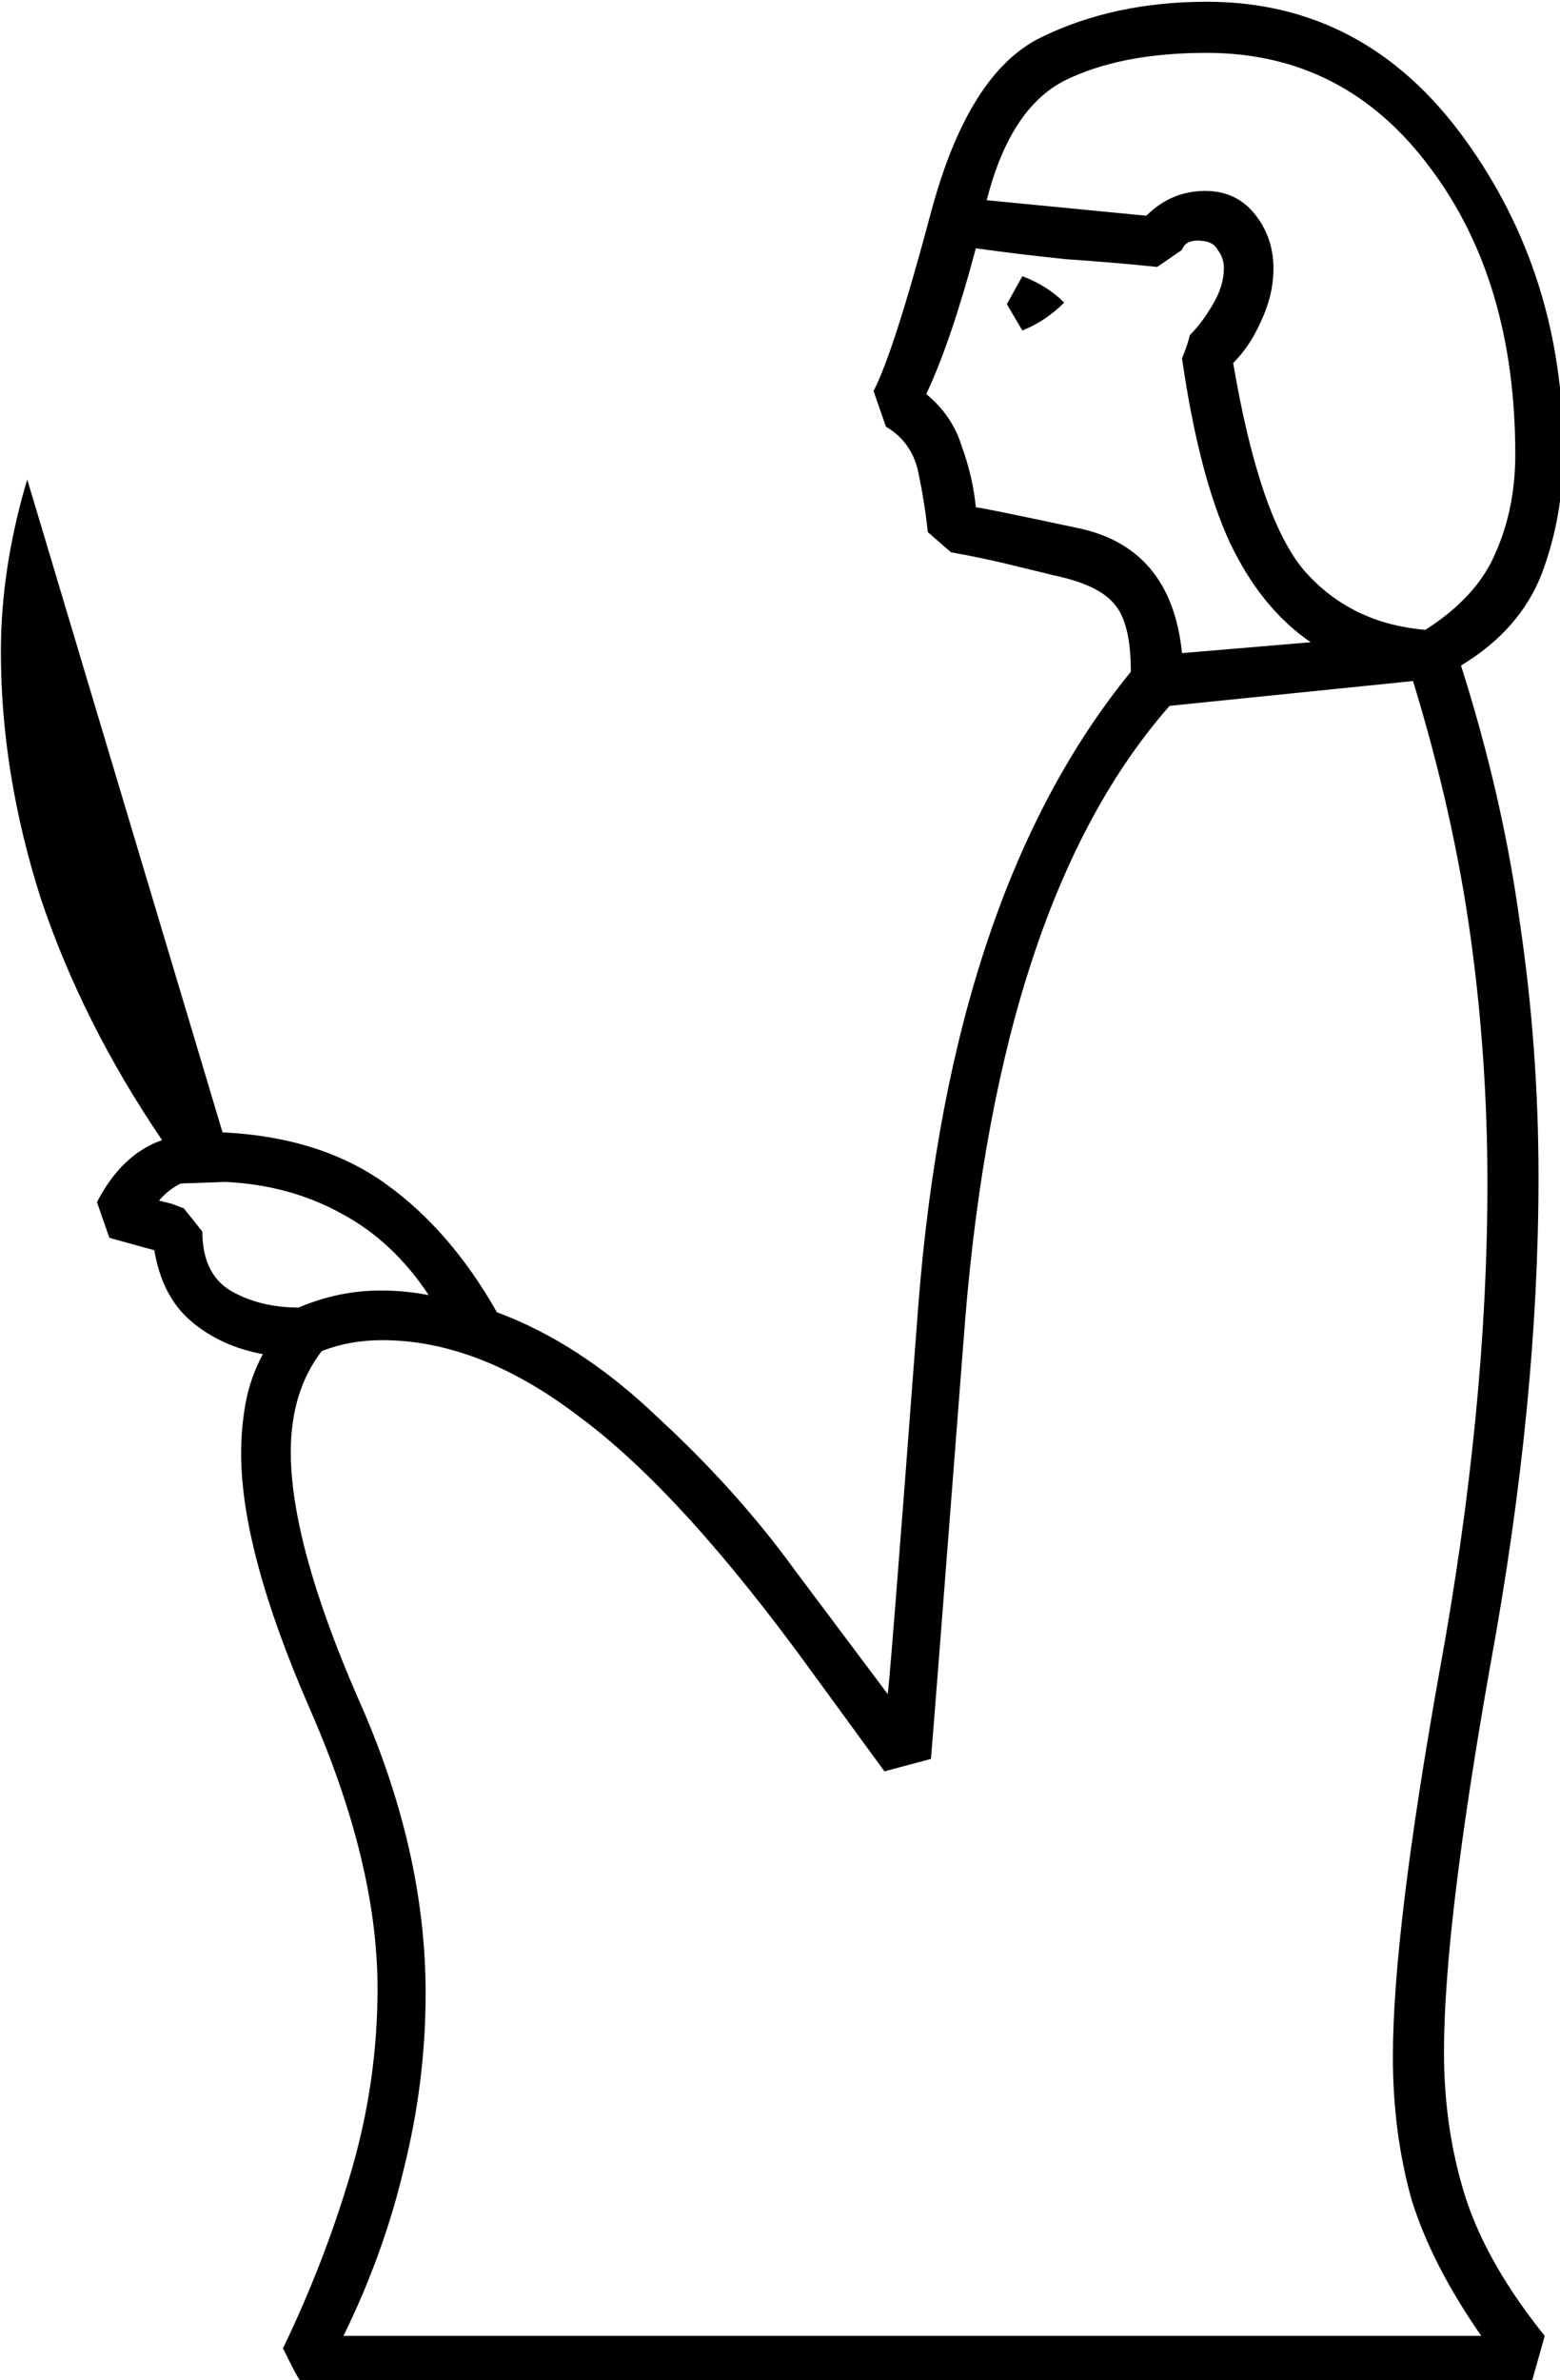 <?xml version="1.0" encoding="UTF-8" standalone="no"?>
<!-- Created with Inkscape (http://www.inkscape.org/) -->

<svg
   xmlns:dc="http://purl.org/dc/elements/1.1/"
   xmlns:cc="http://creativecommons.org/ns#"
   xmlns:rdf="http://www.w3.org/1999/02/22-rdf-syntax-ns#"
   xmlns:svg="http://www.w3.org/2000/svg"
   xmlns="http://www.w3.org/2000/svg"
   xmlns:sodipodi="http://sodipodi.sourceforge.net/DTD/sodipodi-0.dtd"
   xmlns:inkscape="http://www.inkscape.org/namespaces/inkscape"
   width="25.003mm"
   height="38.125mm"
   viewBox="0 0 25.003 38.125"
   version="1.1"
   id="svg17465"
   inkscape:version="0.92.4 (5da689c313, 2019-01-14)"
   sodipodi:docname="A48.svg">
  <defs
     id="defs17459" />
  <sodipodi:namedview
     id="base"
     pagecolor="#ffffff"
     bordercolor="#666666"
     borderopacity="1.0"
     inkscape:pageopacity="0.0"
     inkscape:pageshadow="2"
     inkscape:zoom="0.35"
     inkscape:cx="-363.25977"
     inkscape:cy="-351.90305"
     inkscape:document-units="mm"
     inkscape:current-layer="layer1"
     showgrid="false"
     fit-margin-top="0"
     fit-margin-left="0"
     fit-margin-right="0"
     fit-margin-bottom="0"
     inkscape:window-width="1920"
     inkscape:window-height="1017"
     inkscape:window-x="-8"
     inkscape:window-y="-8"
     inkscape:window-maximized="1" />
  <g
     inkscape:label="Layer 1"
     inkscape:groupmode="layer"
     id="layer1"
     transform="translate(-8.8,-17.601)">
    <g
       aria-label="𓀹"
       transform="scale(0.265)"
       style="font-style:normal;font-variant:normal;font-weight:normal;font-stretch:normal;font-size:192px;line-height:1.25;font-family:sans-serif;-inkscape-font-specification:'sans-serif, Normal';font-variant-ligatures:normal;font-variant-caps:normal;font-variant-numeric:normal;font-feature-settings:normal;text-align:start;letter-spacing:0px;word-spacing:0px;writing-mode:lr-tb;text-anchor:start;fill:#000000;fill-opacity:1;stroke:none"
       id="flowRoot18010">
      <path
         d="m 34.854,95.398 11.812,39.469 q 5.906,0.281 9.844,3.094 3.938,2.812 6.75,7.781 5.062,1.875 9.75,6.375 4.781,4.406 8.25,9.188 l 5.625,7.5 q 0,1.219 1.875,-23.625 1.969,-24.844 12.844,-38.156 0,-3 -1.031,-4.125 -0.938,-1.125 -3.563,-1.688 l -3.094,-0.75 q -1.594,-0.375 -3.188,-0.656 l -1.406,-1.219 q -0.188,-1.781 -0.562,-3.562 -0.375,-1.875 -1.969,-2.812 l -0.75,-2.156 q 1.219,-2.344 3.469,-10.781 2.25,-8.438 6.656,-10.594 4.406,-2.156 10.031,-2.156 9.562,0 15.562,8.25 6,8.25 6,18.938 0,3.938 -1.312,7.406 -1.312,3.375 -4.875,5.531 2.531,7.969 3.562,15.562 1.125,7.594 1.125,15.375 0,13.594 -2.906,29.438 -2.812,15.844 -2.812,23.438 0,4.688 1.312,8.812 1.312,4.031 4.781,8.344 l -0.844,3 H 51.541 q -0.375,-0.562 -0.656,-1.125 l -0.562,-1.125 q 2.531,-5.25 4.125,-10.688 1.594,-5.438 1.594,-11.062 0,-7.594 -4.125,-16.969 -4.125,-9.469 -4.125,-15.375 0,-1.594 0.281,-3.094 0.281,-1.5 1.031,-2.906 -2.531,-0.469 -4.312,-1.969 -1.781,-1.5 -2.25,-4.312 l -2.719,-0.75 -0.75,-2.156 q 1.5,-2.906 3.938,-3.75 -4.781,-7.031 -7.312,-14.531 -2.438,-7.594 -2.438,-15 0,-5.062 1.594,-10.406 z m 69.094,13.688 q -10.313,11.719 -12.375,37.219 -1.969,25.5 -2.062,26.438 l -2.812,0.75 -4.312,-5.906 q -7.875,-10.875 -14.062,-15.469 -6.094,-4.688 -12,-4.688 -1.969,0 -3.656,0.656 -1.875,2.438 -1.875,6.094 0,5.531 4.031,14.812 4.125,9.188 4.125,17.906 0,5.344 -1.312,10.594 -1.219,5.156 -3.656,10.125 h 68.813 q -3,-4.312 -4.219,-8.25 -1.125,-4.031 -1.125,-8.625 0,-7.5 2.812,-23.25 2.906,-15.844 2.906,-29.531 0,-7.594 -1.031,-15 -1.031,-7.406 -3.469,-15.375 z m 3.844,-20.719 q 1.594,9.375 4.312,12.562 2.812,3.188 7.312,3.562 3.094,-1.969 4.219,-4.594 1.219,-2.719 1.219,-6 0,-10.5 -5.156,-17.344 -5.156,-6.938 -13.5,-6.938 -5.25,0 -8.625,1.688 -3.281,1.688 -4.688,7.219 l 9.656,0.938 q 1.5,-1.5 3.562,-1.5 1.875,0 3,1.406 1.125,1.406 1.125,3.281 0,1.594 -0.75,3.188 -0.656,1.5 -1.688,2.531 z m -15.563,-6.938 q -1.5,5.625 -3,8.812 1.594,1.312 2.156,3.188 0.656,1.781 0.844,3.656 0.281,0 6,1.219 5.813,1.125 6.469,7.594 l 7.781,-0.656 q -3,-2.062 -4.875,-6 -1.875,-4.031 -2.906,-11.156 0.375,-0.938 0.469,-1.406 0.75,-0.75 1.406,-1.875 0.656,-1.125 0.656,-2.156 0,-0.656 -0.375,-1.125 -0.281,-0.562 -1.219,-0.562 -0.75,0 -0.938,0.562 l -1.5,1.031 q -2.719,-0.281 -5.531,-0.469 -2.719,-0.281 -5.438,-0.656 z m -48.094,56.531 q -0.75,0.375 -1.312,1.031 l 0.75,0.188 0.75,0.281 1.125,1.406 q 0,2.531 1.688,3.562 1.781,1.031 4.125,1.031 2.438,-1.031 4.969,-1.031 1.5,0 2.906,0.281 -2.156,-3.281 -5.344,-4.969 -3.094,-1.688 -6.938,-1.875 z m 50.906,-54.844 q 1.5,0.562 2.531,1.594 -1.125,1.125 -2.531,1.688 l -0.938,-1.594 z"
         id="path18018"
         inkscape:connector-curvature="0" />
    </g>
  </g>
</svg>
